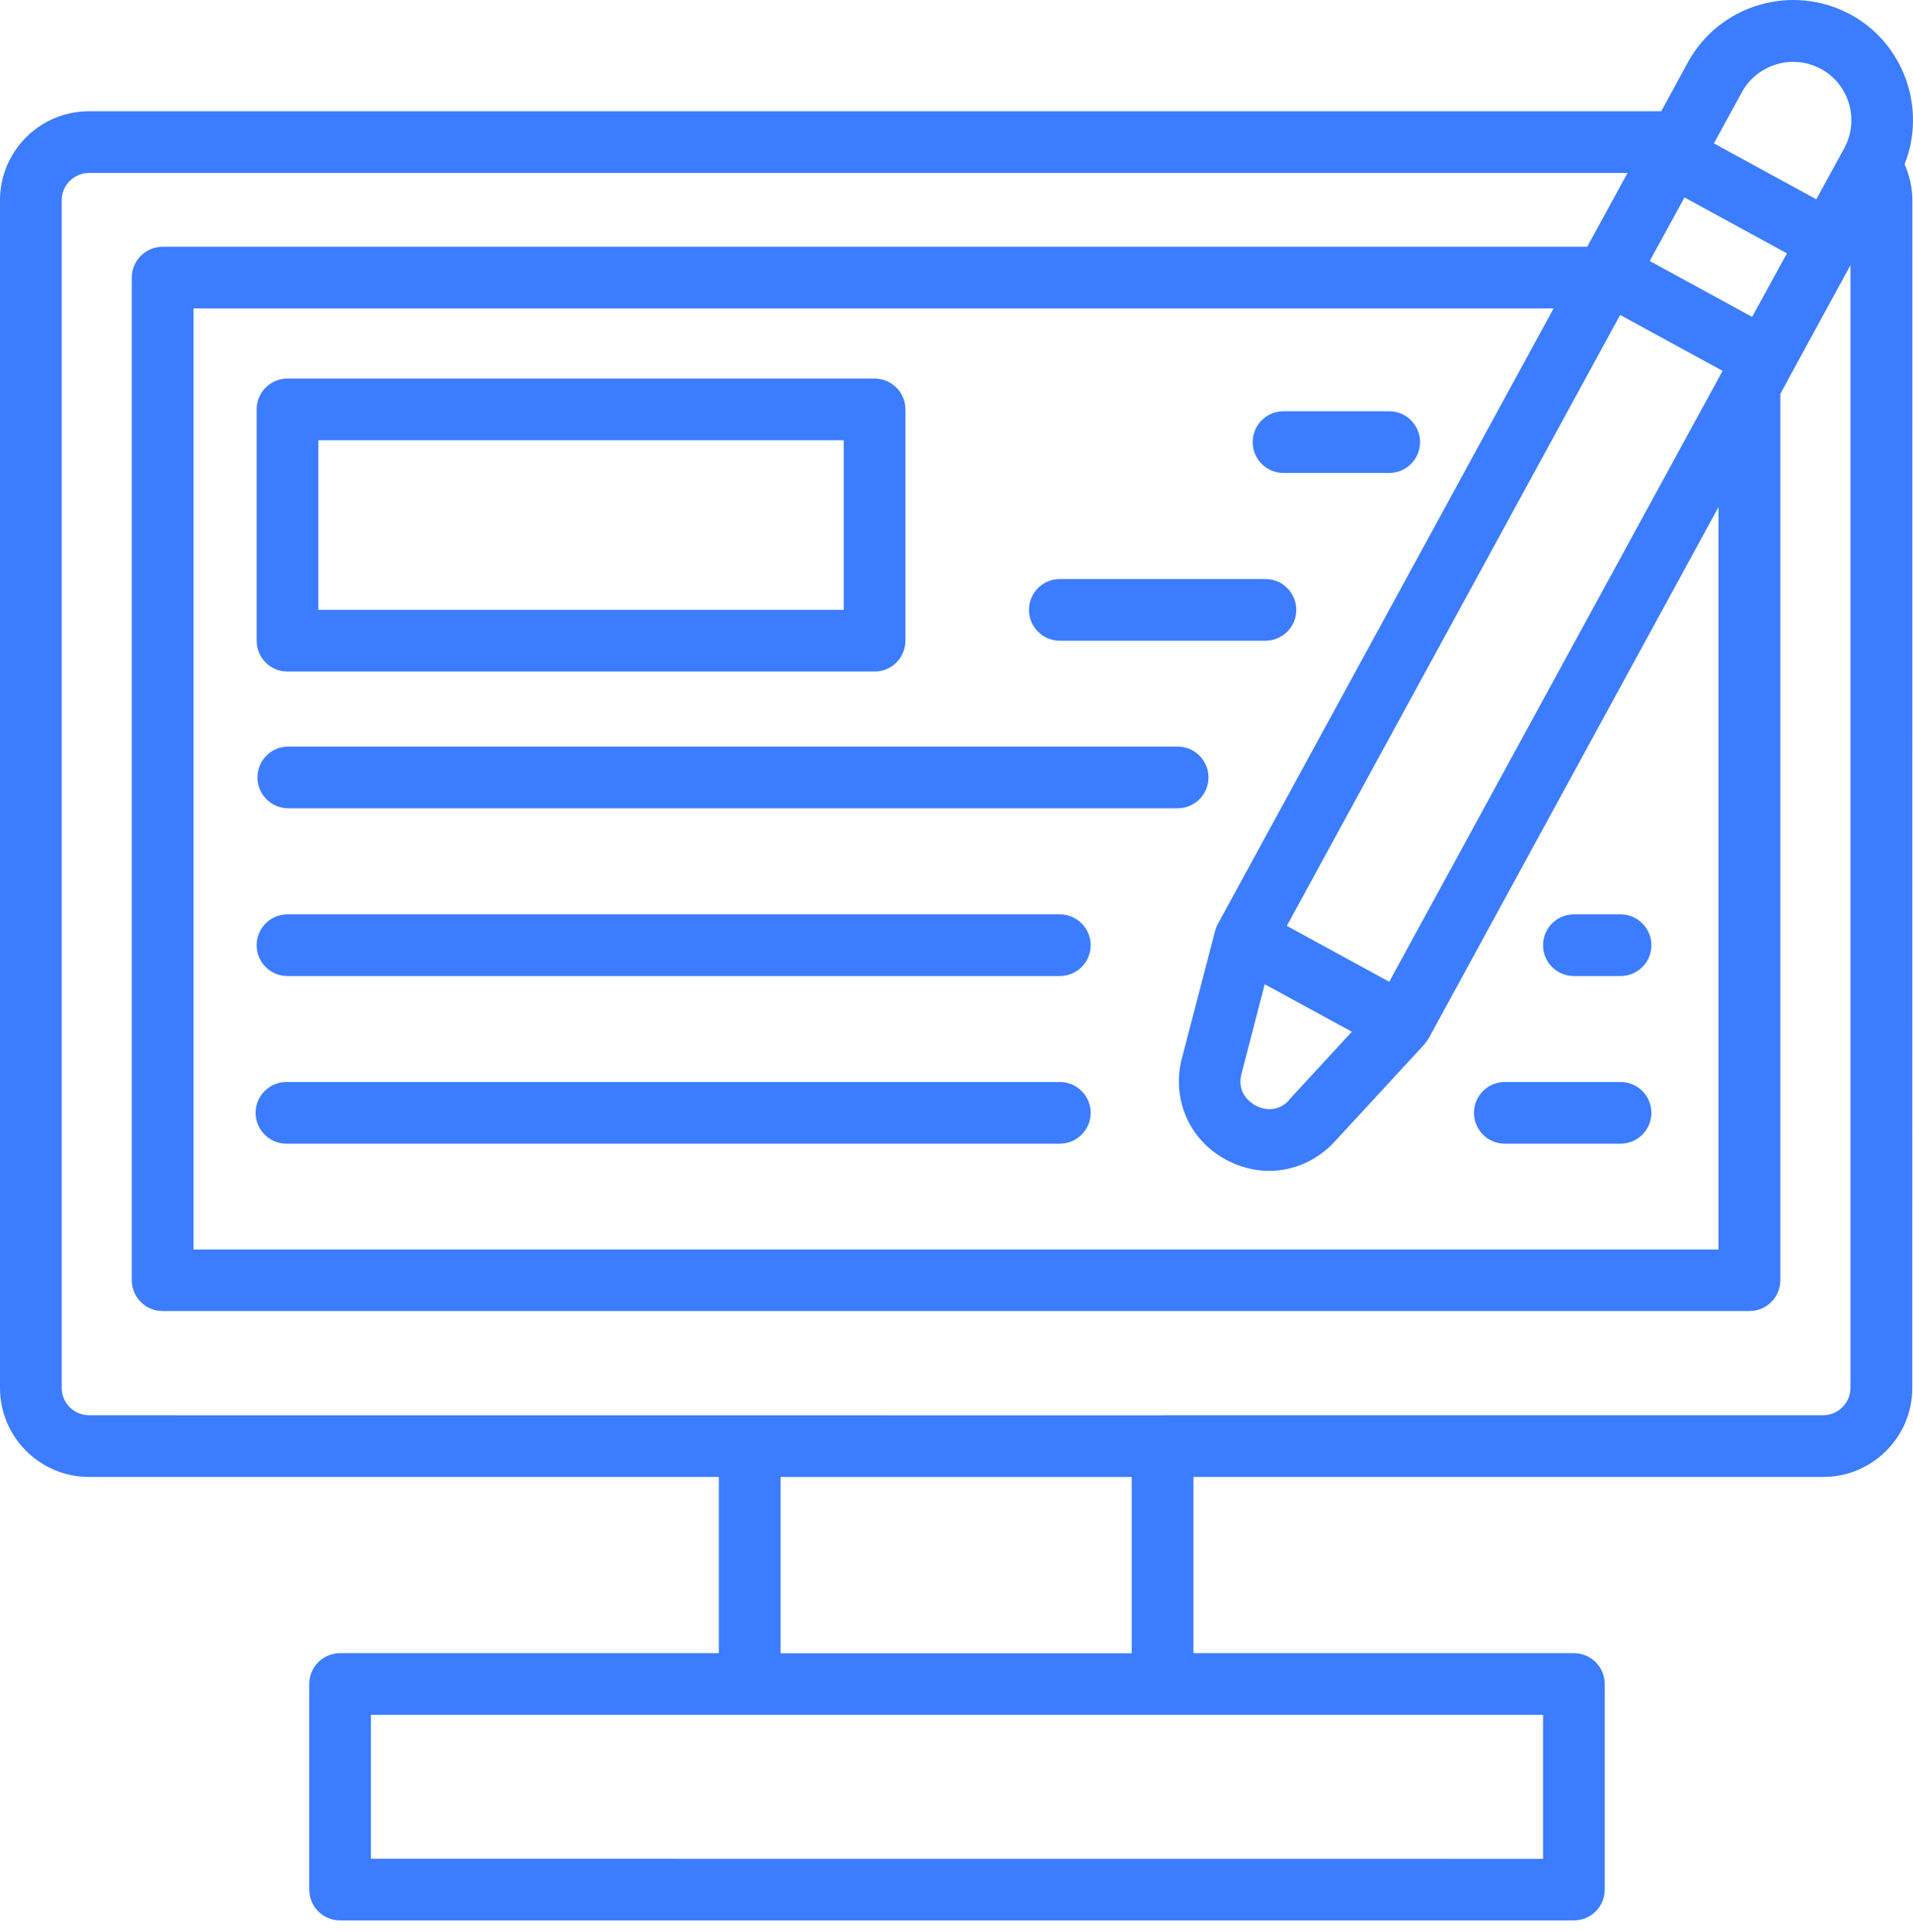 <svg width="100" height="101" viewBox="0 0 100 101" fill="none" xmlns="http://www.w3.org/2000/svg">
<path d="M15.027 35.108H45.717C46.607 35.108 47.33 34.385 47.33 33.495V21.402C47.33 20.512 46.607 19.79 45.717 19.79H15.027C14.137 19.79 13.415 20.512 13.415 21.402V33.495C13.415 34.385 14.137 35.108 15.027 35.108ZM16.64 23.015H44.105V31.883H16.64V23.015Z" fill="#3C7CFF"/>
<path d="M96.743 0.765C93.703 -0.889 89.886 0.228 88.227 3.267L86.841 5.816H4.652C2.083 5.816 0 7.903 0 10.469V72.558C0 75.127 2.087 77.21 4.652 77.21H37.576V86.422H17.778C16.888 86.422 16.166 87.145 16.166 88.035V98.784C16.166 99.674 16.888 100.396 17.778 100.396H82.273C83.163 100.396 83.885 99.674 83.885 98.784V88.035C83.885 87.145 83.163 86.422 82.273 86.422H62.387V77.21H95.311C97.88 77.21 99.963 75.123 99.963 72.558L99.967 10.469C99.967 9.801 99.816 9.167 99.56 8.587C100.71 5.686 99.547 2.297 96.743 0.761V0.765ZM80.661 97.175L19.39 97.171V89.647H80.661V97.175ZM59.162 86.426H40.805V77.214H59.162V86.426ZM60.775 73.989L4.652 73.985C3.867 73.985 3.225 73.338 3.225 72.558V10.468C3.225 9.683 3.871 9.041 4.652 9.041H85.078L82.97 12.899H8.503C7.613 12.899 6.89 13.622 6.89 14.512V66.927C6.89 67.817 7.613 68.539 8.503 68.539H91.452C92.342 68.539 93.064 67.817 93.064 66.927V20.596L93.644 19.521L96.73 13.865V72.558C96.73 73.343 96.083 73.985 95.302 73.985H60.775L60.775 73.989ZM95.194 3.604C96.667 4.41 97.213 6.27 96.407 7.744L94.946 10.419L89.592 7.496L91.053 4.822C91.86 3.348 93.72 2.802 95.194 3.608V3.604ZM91.591 16.566L86.237 13.644L88.055 10.322L93.409 13.245L91.591 16.566ZM67.405 57.497C66.683 58.282 65.856 57.917 65.621 57.787C65.386 57.656 64.63 57.153 64.898 56.132L66.112 51.455L70.668 53.936L67.388 57.493L67.405 57.497ZM67.267 48.402L84.692 16.465L90.046 19.388L72.62 51.325L67.267 48.402ZM63.664 48.272V48.285C63.643 48.318 63.643 48.347 63.622 48.381C63.588 48.457 63.559 48.532 63.538 48.608C63.538 48.62 63.538 48.629 63.526 48.642L61.783 55.318C61.233 57.434 62.148 59.575 64.071 60.617C64.802 61.016 65.575 61.209 66.339 61.209C67.607 61.209 68.841 60.684 69.769 59.68L74.447 54.608C74.531 54.511 74.606 54.402 74.674 54.297L89.832 26.509V65.323H10.116V16.124H81.212L63.67 48.287L63.664 48.272Z" fill="#3C7CFF"/>
<path d="M67.094 24.724H72.62C73.51 24.724 74.232 24.002 74.232 23.111C74.232 22.221 73.51 21.499 72.62 21.499H67.094C66.204 21.499 65.482 22.221 65.482 23.111C65.482 24.002 66.204 24.724 67.094 24.724Z" fill="#3C7CFF"/>
<path d="M55.4 33.495H66.149C67.04 33.495 67.762 32.773 67.762 31.883C67.762 30.993 67.04 30.27 66.149 30.27H55.4C54.51 30.27 53.788 30.993 53.788 31.883C53.788 32.773 54.51 33.495 55.4 33.495Z" fill="#3C7CFF"/>
<path d="M61.559 39.03H15.069C14.179 39.03 13.457 39.752 13.457 40.642C13.457 41.533 14.179 42.255 15.069 42.255H61.559C62.449 42.255 63.172 41.533 63.172 40.642C63.172 39.752 62.449 39.03 61.559 39.03Z" fill="#3C7CFF"/>
<path d="M15.027 51.026H55.4C56.29 51.026 57.012 50.304 57.012 49.414C57.012 48.523 56.29 47.801 55.4 47.801H15.027C14.137 47.801 13.415 48.523 13.415 49.414C13.415 50.304 14.137 51.026 15.027 51.026Z" fill="#3C7CFF"/>
<path d="M14.974 59.789H55.4C56.29 59.789 57.013 59.066 57.013 58.176C57.013 57.286 56.29 56.564 55.4 56.564H14.974C14.084 56.564 13.361 57.286 13.361 58.176C13.361 59.066 14.084 59.789 14.974 59.789Z" fill="#3C7CFF"/>
<path d="M78.662 59.789H84.713C85.603 59.789 86.325 59.066 86.325 58.176C86.325 57.286 85.603 56.564 84.713 56.564H78.662C77.772 56.564 77.05 57.286 77.05 58.176C77.05 59.066 77.772 59.789 78.662 59.789Z" fill="#3C7CFF"/>
<path d="M82.273 51.026H84.713C85.603 51.026 86.325 50.304 86.325 49.414C86.325 48.523 85.603 47.801 84.713 47.801H82.273C81.383 47.801 80.661 48.523 80.661 49.414C80.661 50.304 81.383 51.026 82.273 51.026Z" fill="#3C7CFF"/>
</svg>
